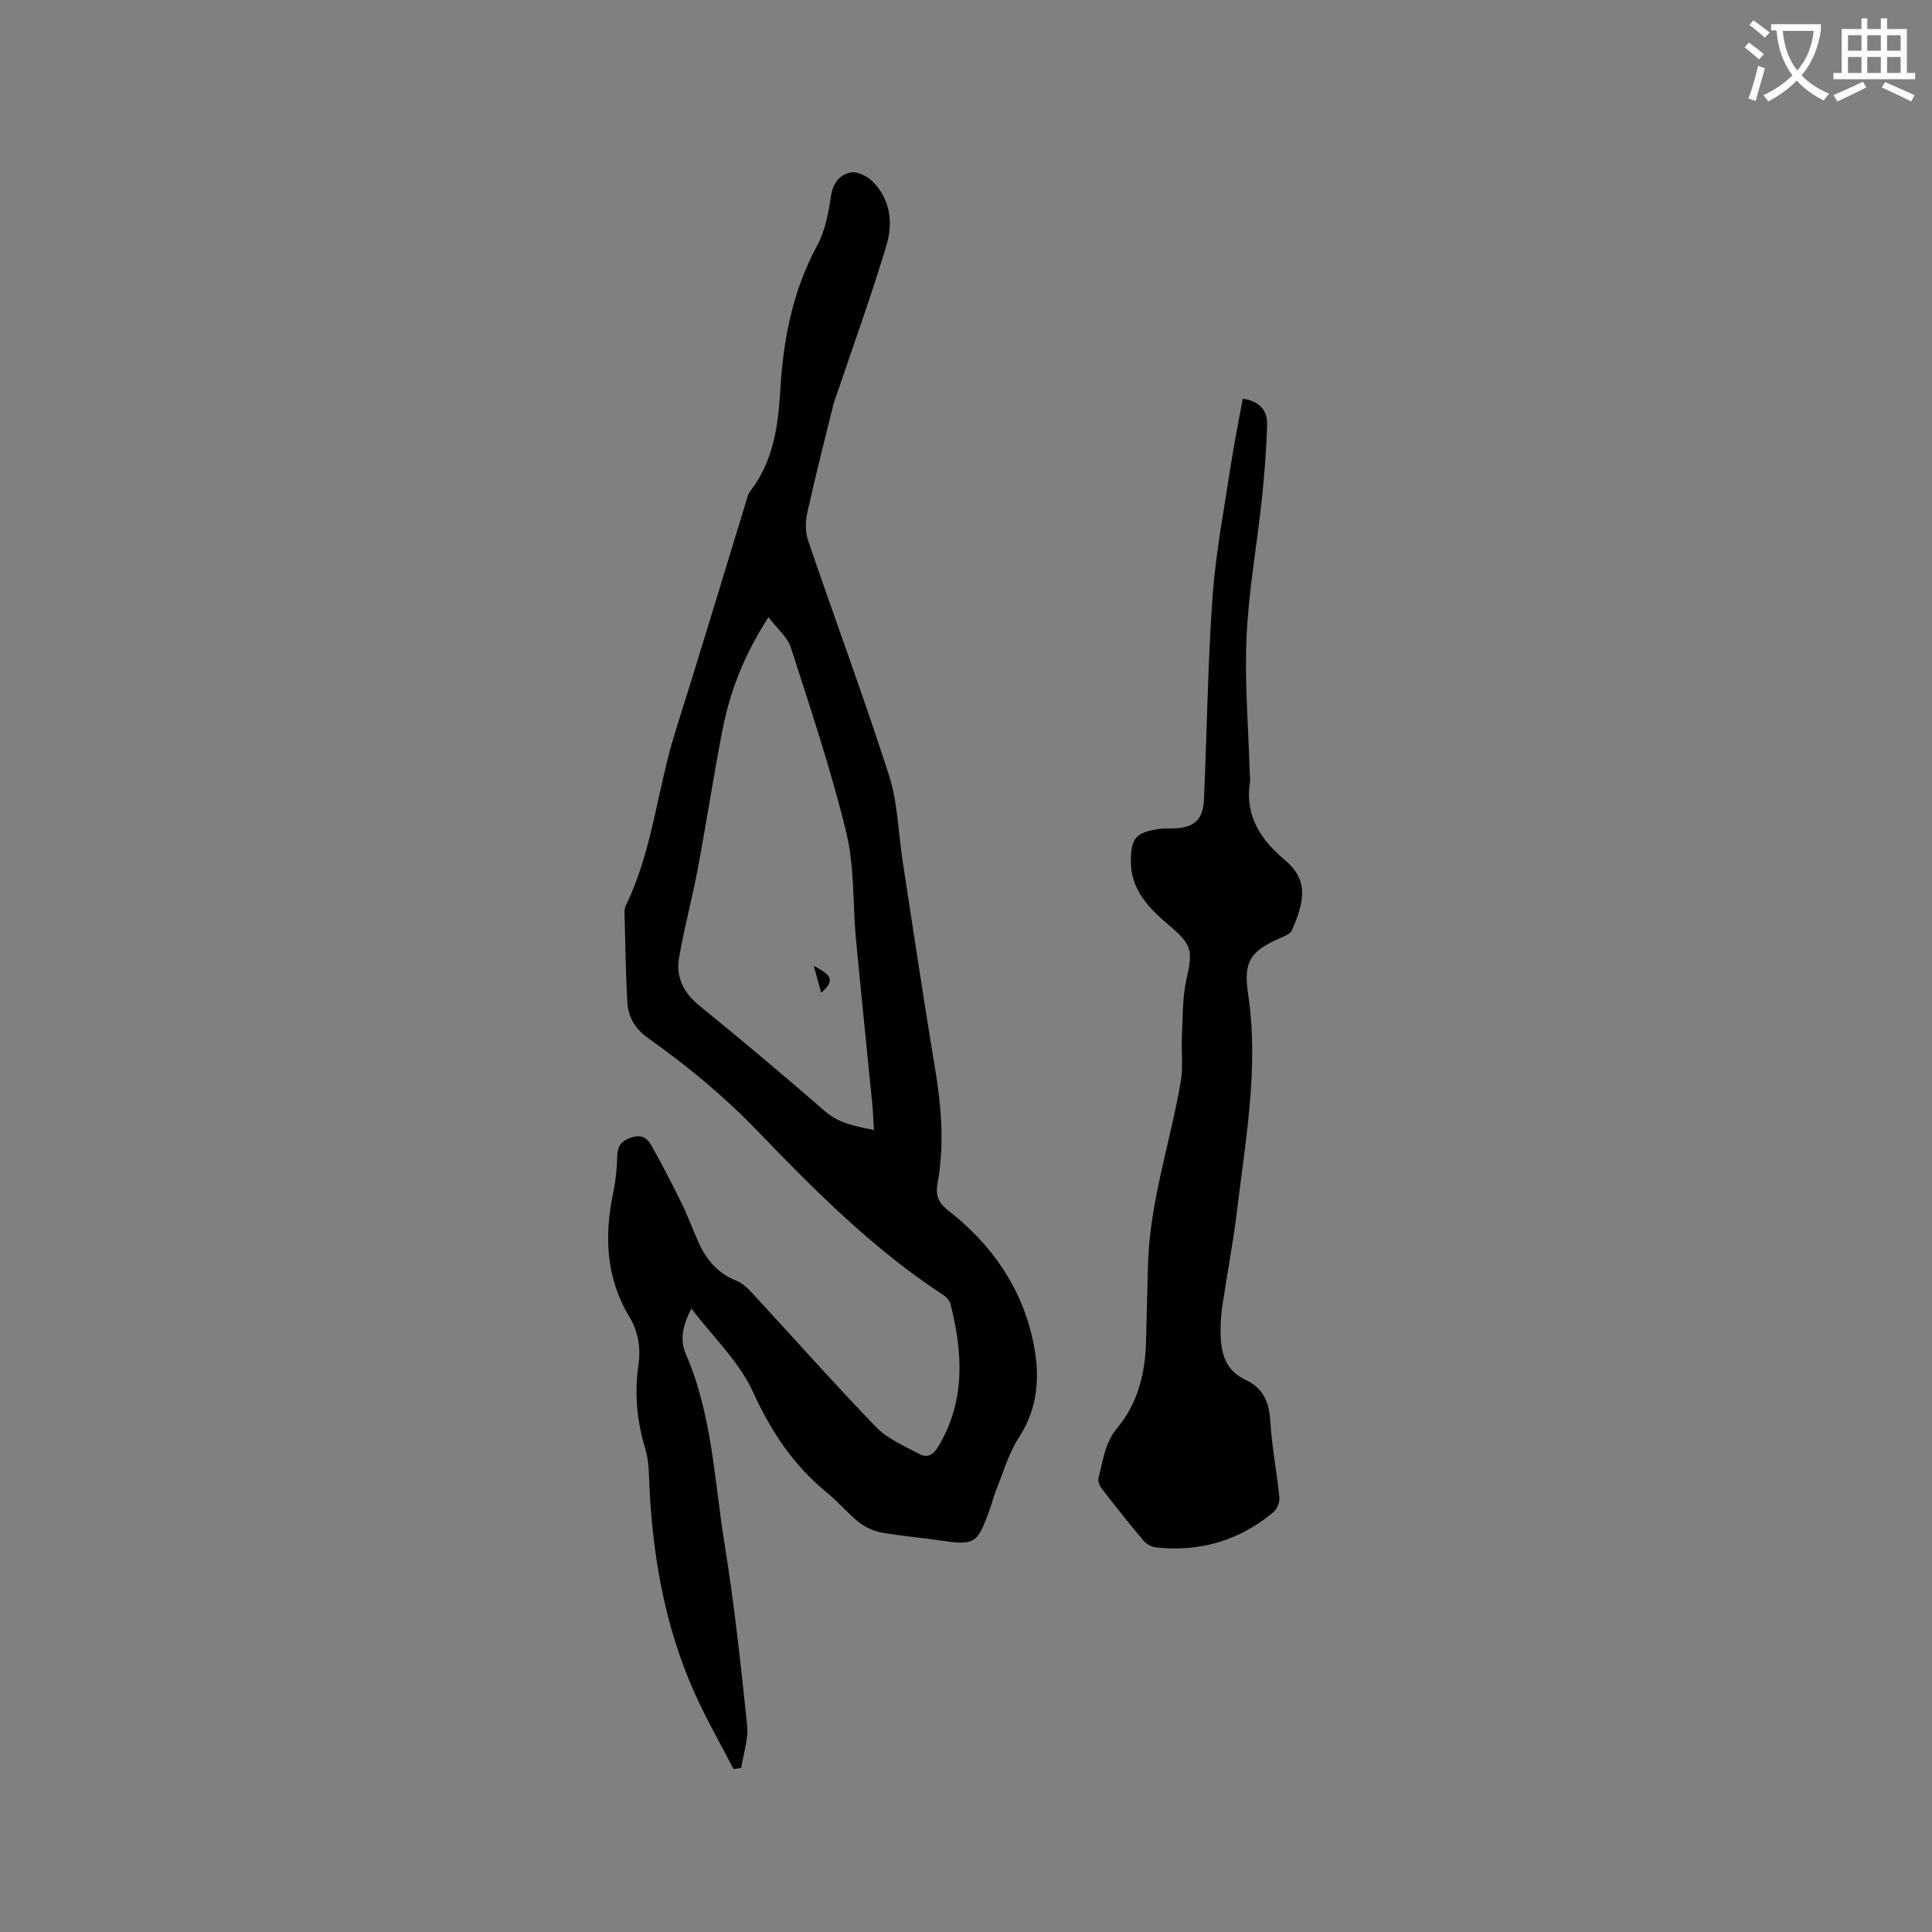 <svg enable-background="new 0 0 400 400" viewBox="0 0 400 400" xmlns="http://www.w3.org/2000/svg"><rect x="0" y="0" width="400" height="400" fill="#808080" stroke="none"/><path d="m362.1 8.8c1.1.8 2.1 1.6 3.1 2.4l-1 1.1c-1.3-1.1-2.3-2-3-2.5zm1.9 4.8c.5.2.9.4 1.4.5-.6 2.3-1.3 4.5-1.9 6.8l-1.5-.5c.8-2.1 1.4-4.3 2-6.8zm-1-9.4c1.3.9 2.4 1.8 3.4 2.5l-1 1.1c-1.4-1.2-2.4-2.1-3.2-2.6zm3.7 2.2v-1.4h10.3v1.2c-.5 3.6-1.8 6.8-4 9.4 1.5 1.6 3.4 2.8 5.7 3.8-.3.4-.7.8-1.1 1.4-2.3-1.1-4.1-2.5-5.6-4.1-1.6 1.6-3.6 3.1-5.9 4.3-.3-.5-.7-.9-1-1.3 2.4-1.1 4.4-2.5 6-4.1-1.9-2.5-3-5.6-3.3-9.3h-1.1zm8.8 0h-6.4c.3 3.3 1.3 6 3 8.2 2-2.3 3.1-5.1 3.4-8.2z" fill="#fbfcfa"/><path d="m385.3 3.8h1.3v2.2h2.8v-2.2h1.3v2.2h4.1v9.1h1.7v1.3h-16.9v-1.3h1.7v-9.1h4.1v-2.2zm.4 13.1.7 1.2c-1.8.9-3.8 1.9-6 2.9-.2-.4-.5-.8-.8-1.3 2.3-1 4.3-1.9 6.1-2.8zm-3.1-6.4h2.8v-3.2h-2.8zm0 4.6h2.8v-3.3h-2.8zm4-4.6h2.8v-3.2h-2.8zm0 4.6h2.8v-3.3h-2.8zm3.7 1.9c2.1.9 4.1 1.8 6.1 2.7l-.7 1.3c-2.2-1.1-4.2-2-6.1-2.9zm3.2-9.7h-2.8v3.2h2.8zm-2.8 7.8h2.8v-3.3h-2.8z" fill="#fbfcfa"/><g fill="#010101"><path d="m143.15 270.92c-1.81 3.47-2.44 6.49-1.16 9.42 5.48 12.57 5.89 26.17 8.03 39.38 2.01 12.43 3.36 24.97 4.67 37.5.3 2.86-.79 5.87-1.23 8.81-.53.08-1.06.15-1.59.23-2.72-5.27-5.69-10.43-8.1-15.83-6.35-14.23-8.85-29.32-9.4-44.81-.07-1.89-.21-3.84-.76-5.63-1.73-5.67-2.29-11.4-1.44-17.25.52-3.58.03-6.96-1.85-10.08-4.89-8.11-5.24-16.78-3.35-25.79.5-2.37.76-4.83.81-7.26.05-2.14.59-3.3 2.87-4.08 2.38-.81 3.47.26 4.35 1.85 2.15 3.87 4.19 7.8 6.14 11.77 1.3 2.66 2.3 5.46 3.52 8.15 1.62 3.58 4 6.36 7.82 7.86 1.3.51 2.43 1.66 3.42 2.73 8.49 9.19 16.78 18.57 25.48 27.56 2.39 2.47 5.89 3.94 9.02 5.61 1.55.83 2.8.21 3.84-1.53 5.68-9.46 5.12-19.41 2.56-29.53-.18-.72-.86-1.47-1.51-1.89-14.5-9.48-26.63-21.67-38.54-34.04-6.89-7.15-14.45-13.39-22.5-19.09-2.67-1.89-4.17-4.31-4.35-7.36-.37-6.23-.44-12.48-.6-18.72-.01-.51.09-1.08.32-1.54 5.53-11.38 6.47-24.07 10.23-35.97 5.04-15.94 9.83-31.96 14.74-47.95.18-.6.36-1.25.73-1.73 4.72-6.1 5.79-13.34 6.21-20.68.61-10.59 2.53-20.72 7.66-30.2 1.65-3.05 2.34-6.75 2.86-10.25.41-2.78 1.89-4.49 4.2-4.88 1.37-.23 3.39.84 4.48 1.94 3.63 3.67 4.18 8.53 2.82 13.08-3.11 10.4-6.83 20.63-10.3 30.92-.24.7-.54 1.39-.71 2.1-1.84 7.48-3.75 14.95-5.41 22.48-.4 1.81-.41 3.97.18 5.71 5.53 16.22 11.51 32.3 16.75 48.61 1.82 5.66 1.91 11.87 2.83 17.82 2.21 14.33 4.34 28.67 6.72 42.98 1.32 7.9 1.93 15.78.5 23.69-.44 2.46.15 3.97 2.21 5.58 9.05 7.07 15.35 16.12 17.65 27.47 1.36 6.72 1.02 13.36-3.02 19.54-2.11 3.22-3.18 7.12-4.66 10.74-.56 1.37-.9 2.83-1.4 4.22-2.6 7.16-3.07 7.41-10.43 6.33-3.98-.59-8.01-.9-11.97-1.62-1.64-.3-3.35-1.09-4.66-2.12-2.32-1.84-4.22-4.19-6.52-6.05-6.95-5.65-11.63-12.66-15.39-20.89-2.85-6.27-8.24-11.36-12.77-17.31zm15.96-143.15c-5.13 7.95-7.98 15.44-9.53 23.37-1.87 9.56-3.32 19.2-5.12 28.77-1.15 6.13-2.81 12.16-3.86 18.31-.69 4.01.85 7.27 4.18 9.98 8.81 7.14 17.48 14.46 26.04 21.89 2.92 2.53 6.29 3.06 10.11 3.87-.12-2-.16-3.67-.33-5.33-1.12-11.39-2.31-22.77-3.38-34.16-.69-7.38-.28-15.01-2.01-22.13-3.14-12.92-7.39-25.57-11.46-38.24-.69-2.18-2.81-3.9-4.64-6.33z"/><path d="m257.3 82.55c3.32.46 5.12 2.32 5.04 5.33-.14 5.17-.55 10.34-1.09 15.48-1.01 9.48-2.73 18.92-3.16 28.42-.43 9.29.38 18.65.64 27.97.02.74.19 1.5.07 2.22-1.13 6.91 2.32 11.98 7.13 16.01 4.99 4.17 4.24 8.47 1.55 14.62-.31.71-1.41 1.19-2.24 1.54-6.15 2.63-7.87 4.77-6.86 11.46 2.32 15.27-.49 30.2-2.29 45.21-.8 6.62-2.07 13.18-3.05 19.78-.26 1.77-.35 3.59-.33 5.38.05 4.09.96 7.77 5.15 9.71 3.67 1.7 4.92 4.65 5.15 8.62.31 5.28 1.36 10.5 1.87 15.77.1.99-.52 2.42-1.29 3.06-7.04 5.83-15.17 8.25-24.26 7.24-.91-.1-1.98-.68-2.57-1.38-2.94-3.48-5.77-7.06-8.56-10.66-.47-.6-.95-1.58-.78-2.23.93-3.63 1.29-7.35 3.94-10.52 4.13-4.95 5.7-11.04 5.9-17.45.17-5.51.26-11.02.43-16.53.39-12.93 4.65-25.17 6.79-37.78.5-2.96.07-6.07.22-9.1.2-3.97.07-8.04.93-11.87 1.36-6.01 1.2-7.22-3.5-11.2-4.18-3.54-8.03-7.34-8-13.43.03-4.59 1-5.81 5.49-6.55 1.04-.17 2.11-.13 3.17-.15 4.39-.1 6.28-1.67 6.48-6.01.63-13.97.77-27.98 1.77-41.92.66-9.15 2.41-18.23 3.79-27.32.69-4.55 1.63-9.09 2.47-13.72z"/><path d="m168.48 199.98c3.99 2.05 4.26 3.07 1.54 5.58-.51-1.82-.95-3.42-1.54-5.58z"/></g></svg>